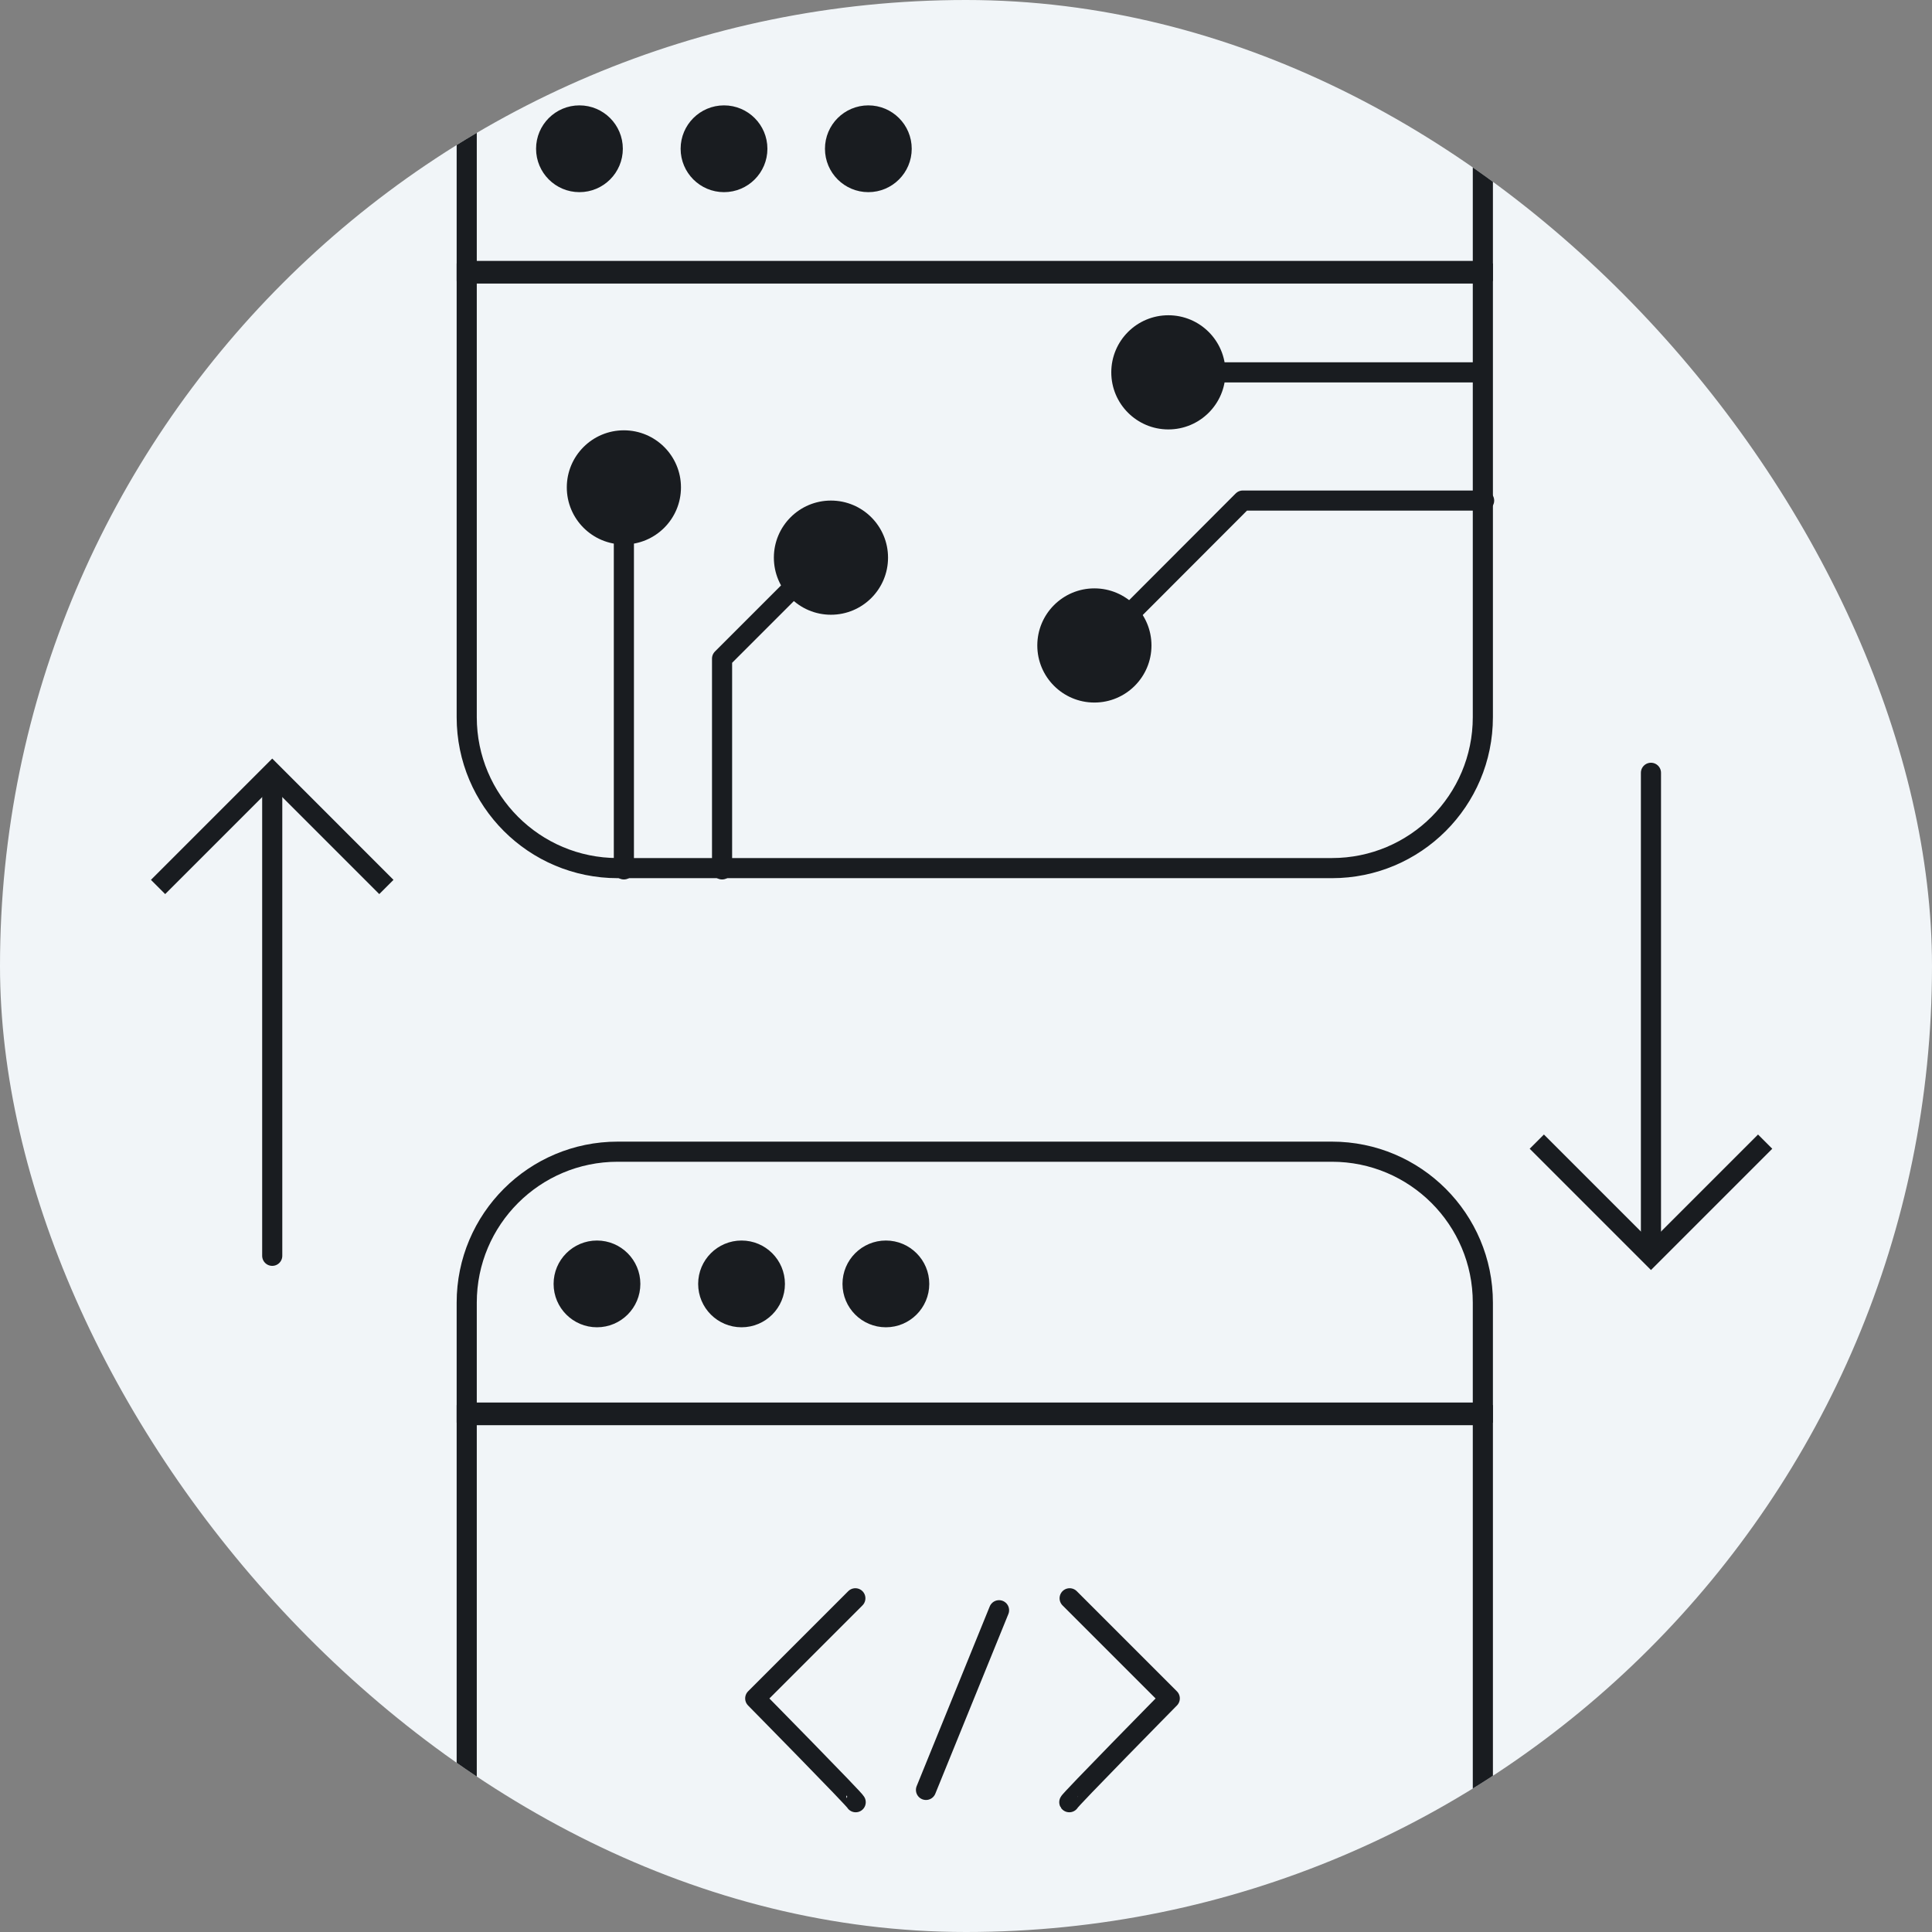 <svg width="96" height="96" viewBox="0 0 96 96" fill="none" xmlns="http://www.w3.org/2000/svg">
<rect x="0" y="0" width="96" height="96" fill="#808080" stroke="none"/>
<g clip-path="url(#clip0_9968_71487)">
<rect width="96" height="96" rx="48" fill="#F1F5F8"/>
<path d="M23.191 64.727C23.191 60.585 26.549 57.227 30.691 57.227H66.182C70.325 57.227 73.682 60.585 73.682 64.727V70.191H23.191V64.727Z" stroke="#191C20"/>
<rect x="23.191" y="70.318" width="50.491" height="29.546" stroke="#191C20"/>
<path d="M82.035 38.4L82.035 61.527" stroke="#191C20" stroke-linecap="round" stroke-linejoin="round"/>
<path d="M13.527 62.4L13.527 39.273" stroke="#191C20" stroke-linecap="round" stroke-linejoin="round"/>
<path d="M29.663 65.952C30.854 65.952 31.819 64.987 31.819 63.796C31.819 62.606 30.854 61.641 29.663 61.641C28.473 61.641 27.508 62.606 27.508 63.796C27.508 64.987 28.473 65.952 29.663 65.952Z" fill="#191C20"/>
<path d="M36.847 65.952C38.038 65.952 39.003 64.987 39.003 63.796C39.003 62.606 38.038 61.641 36.847 61.641C35.657 61.641 34.691 62.606 34.691 63.796C34.691 64.987 35.657 65.952 36.847 65.952Z" fill="#191C20"/>
<path d="M44.019 65.952C45.209 65.952 46.175 64.987 46.175 63.796C46.175 62.606 45.209 61.641 44.019 61.641C42.828 61.641 41.863 62.606 41.863 63.796C41.863 64.987 42.828 65.952 44.019 65.952Z" fill="#191C20"/>
<path d="M28.792 9.548C29.983 9.548 30.948 8.582 30.948 7.392C30.948 6.201 29.983 5.236 28.792 5.236C27.602 5.236 26.637 6.201 26.637 7.392C26.637 8.582 27.602 9.548 28.792 9.548Z" fill="#191C20"/>
<path d="M35.976 9.548C37.166 9.548 38.132 8.582 38.132 7.392C38.132 6.201 37.166 5.236 35.976 5.236C34.785 5.236 33.82 6.201 33.82 7.392C33.82 8.582 34.785 9.548 35.976 9.548Z" fill="#191C20"/>
<path d="M43.148 9.548C44.338 9.548 45.303 8.582 45.303 7.392C45.303 6.201 44.338 5.236 43.148 5.236C41.957 5.236 40.992 6.201 40.992 7.392C40.992 8.582 41.957 9.548 43.148 9.548Z" fill="#191C20"/>
<path d="M42.519 89.551C42.554 89.498 37.527 84.393 37.527 84.393L42.502 79.418" stroke="#191C20" stroke-linecap="round" stroke-linejoin="round"/>
<path d="M53.133 89.551C53.098 89.498 58.125 84.393 58.125 84.393L53.15 79.418" stroke="#191C20" stroke-linecap="round" stroke-linejoin="round"/>
<path d="M35.879 43.2V32.727L40.574 28.032" stroke="#191C20" stroke-linecap="round" stroke-linejoin="round"/>
<path d="M73.745 24.873H61.754L55.906 30.729" stroke="#191C20" stroke-linecap="round" stroke-linejoin="round"/>
<path d="M31 43.2V26.496" stroke="#191C20" stroke-linecap="round" stroke-linejoin="round"/>
<path d="M54.379 34.909C55.946 34.909 57.216 33.639 57.216 32.073C57.216 30.506 55.946 29.236 54.379 29.236C52.813 29.236 51.543 30.506 51.543 32.073C51.543 33.639 52.813 34.909 54.379 34.909Z" fill="#191C20"/>
<path d="M41.289 30.546C42.856 30.546 44.126 29.276 44.126 27.709C44.126 26.143 42.856 24.873 41.289 24.873C39.723 24.873 38.453 26.143 38.453 27.709C38.453 29.276 39.723 30.546 41.289 30.546Z" fill="#191C20"/>
<path d="M31 27.055C32.567 27.055 33.837 25.785 33.837 24.218C33.837 22.652 32.567 21.382 31 21.382C29.434 21.382 28.164 22.652 28.164 24.218C28.164 25.785 29.434 27.055 31 27.055Z" fill="#191C20"/>
<path d="M58.055 21.338C59.622 21.338 60.892 20.068 60.892 18.502C60.892 16.935 59.622 15.665 58.055 15.665C56.489 15.665 55.219 16.935 55.219 18.502C55.219 20.068 56.489 21.338 58.055 21.338Z" fill="#191C20"/>
<path d="M73.308 18.502H60.043" stroke="#191C20" stroke-linecap="round" stroke-linejoin="round"/>
<path d="M46.012 88.94L49.642 80.012" stroke="#191C20" stroke-linecap="round" stroke-linejoin="round"/>
<rect x="23.191" y="-2.118" width="50.491" height="15.582" stroke="#191C20"/>
<path d="M23.191 13.591H73.682V35.636C73.682 39.778 70.325 43.136 66.182 43.136H30.691C26.549 43.136 23.191 39.778 23.191 35.636V13.591Z" stroke="#191C20"/>
<path d="M76.363 56.727L82.036 62.4L87.709 56.727" stroke="#191C20"/>
<path d="M19.199 44.073L13.527 38.4L7.854 44.073" stroke="#191C20"/>
</g>
<defs>
<clipPath id="clip0_9968_71487">
<rect width="96" height="96" rx="48" fill="white"/>
</clipPath>
</defs>
</svg>
